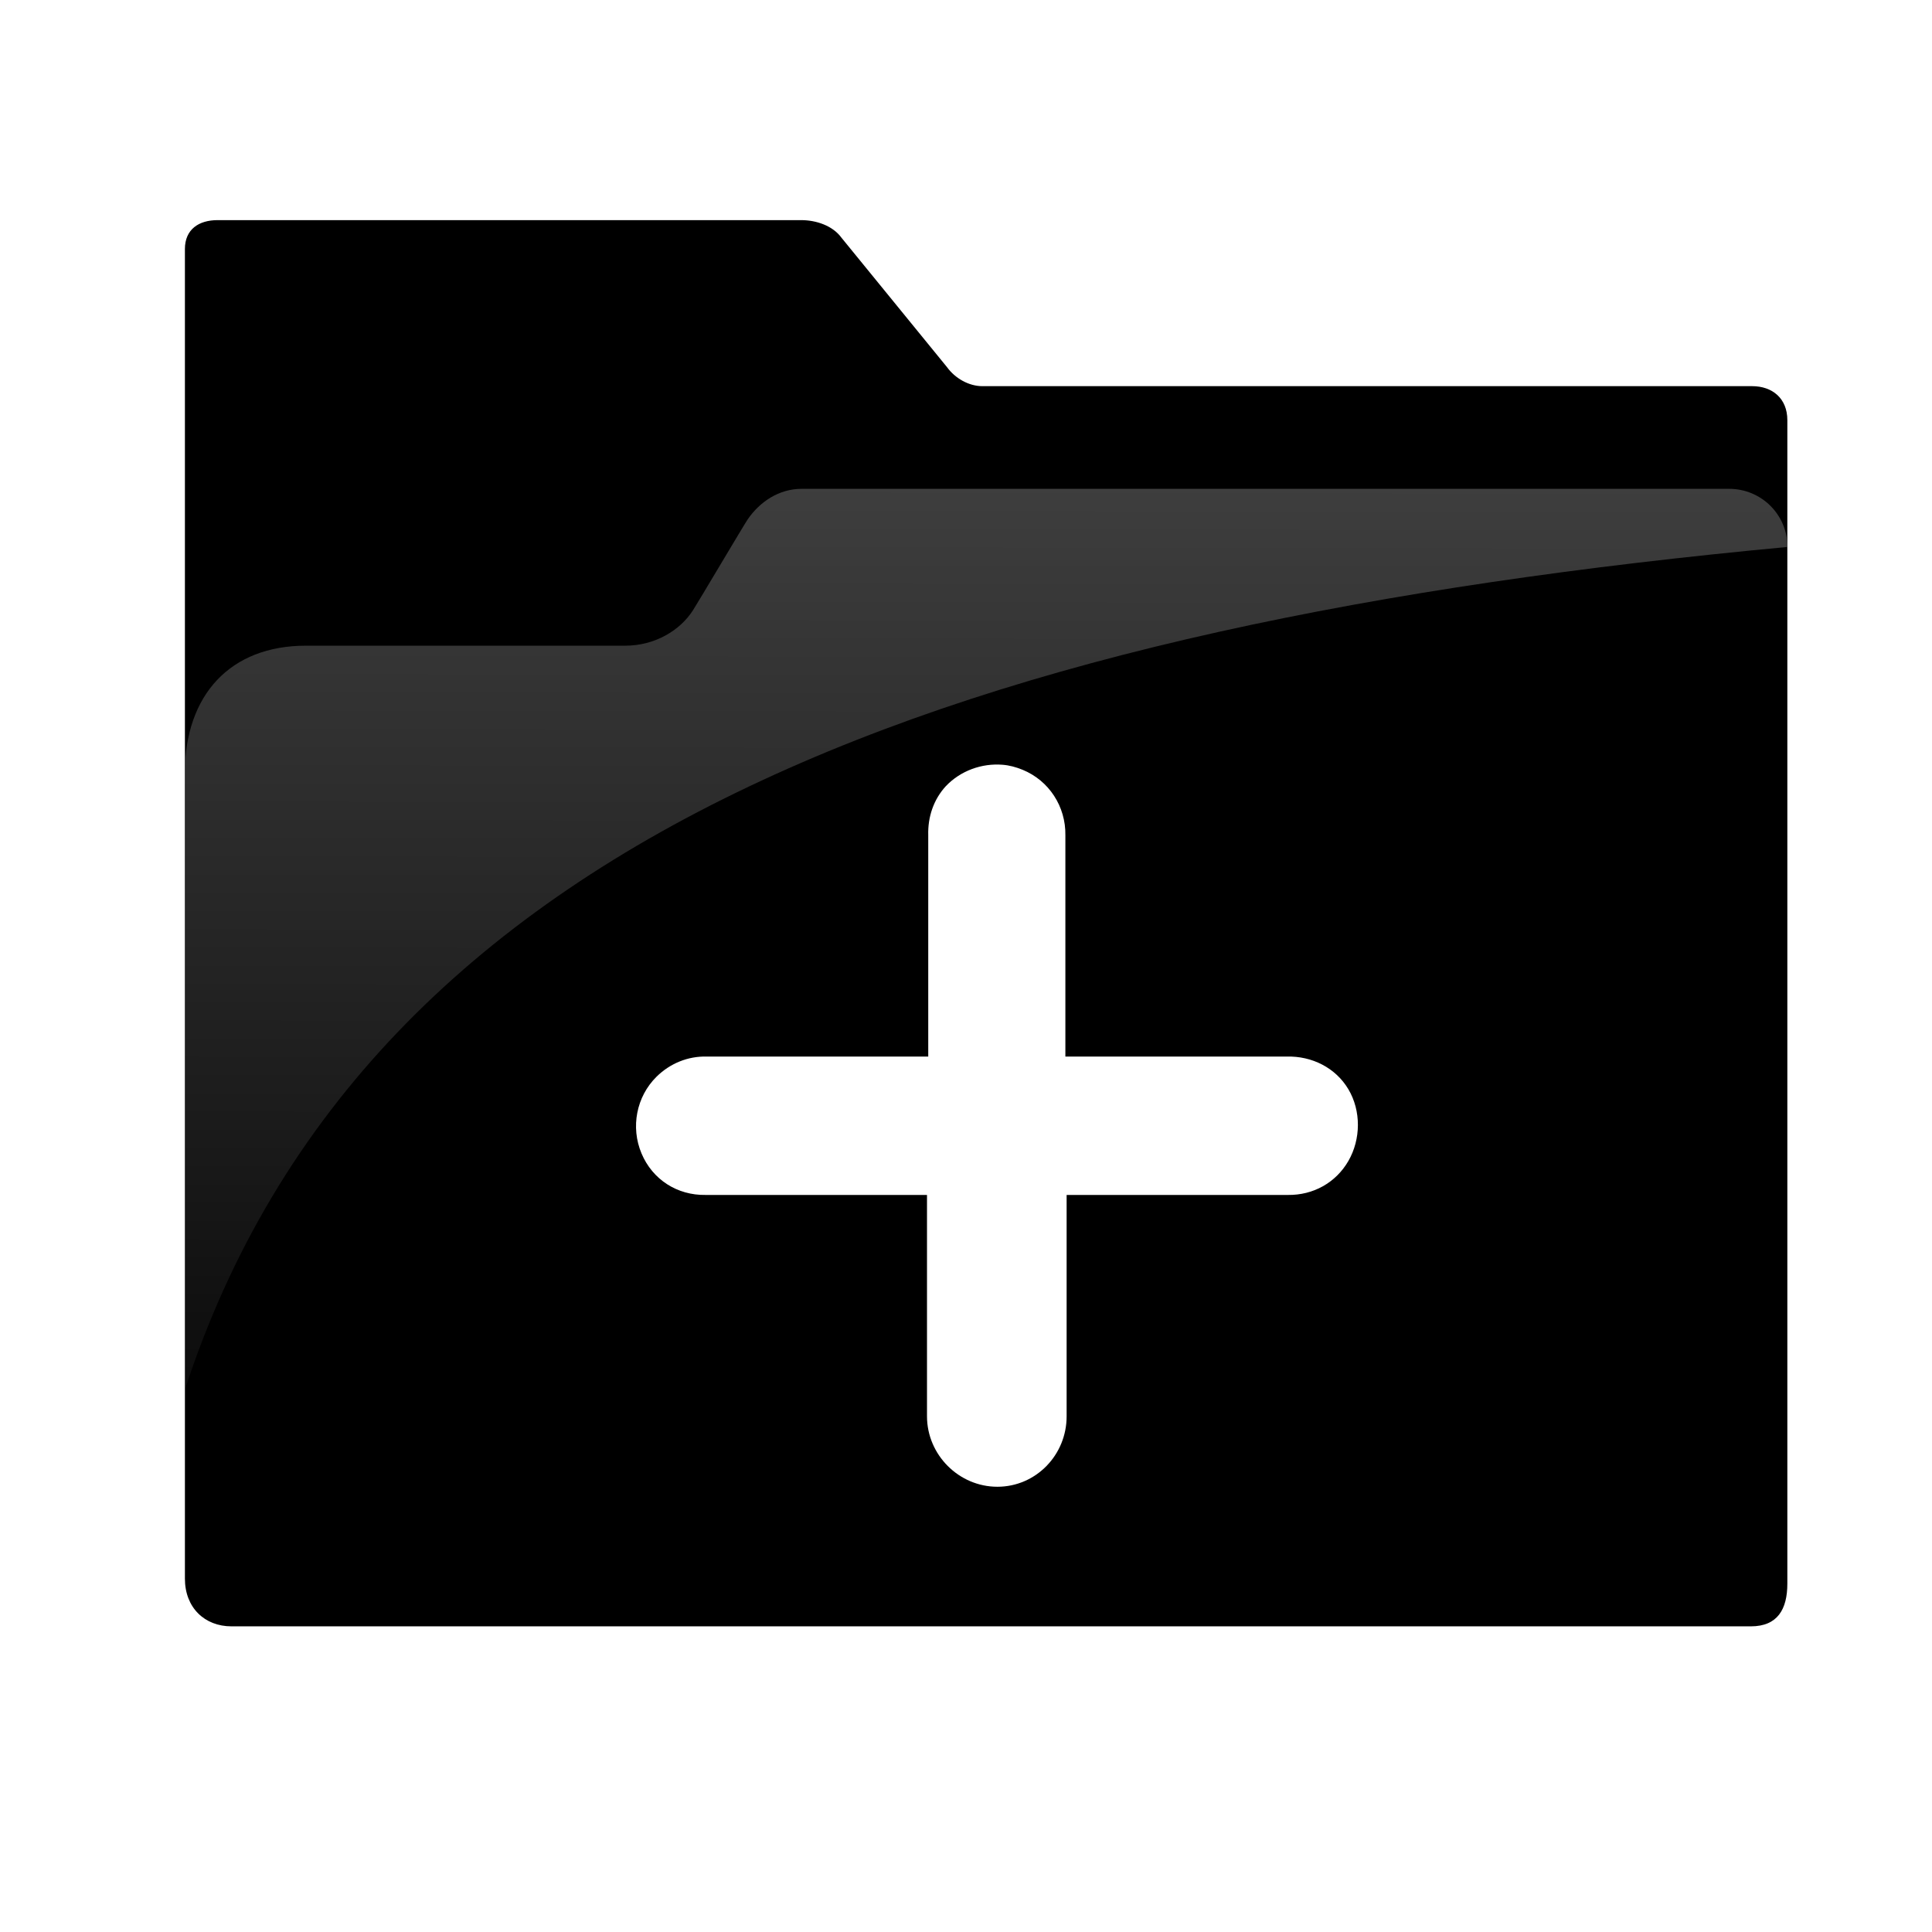 <?xml version="1.0" encoding="UTF-8" standalone="no"?>
<!-- Created with Inkscape (http://www.inkscape.org/) -->

<svg
   xmlns:dc="http://purl.org/dc/elements/1.1/"
   xmlns:cc="http://creativecommons.org/ns#"
   xmlns:rdf="http://www.w3.org/1999/02/22-rdf-syntax-ns#"
   xmlns:svg="http://www.w3.org/2000/svg"
   xmlns="http://www.w3.org/2000/svg"
   xmlns:xlink="http://www.w3.org/1999/xlink"
   xmlns:sodipodi="http://sodipodi.sourceforge.net/DTD/sodipodi-0.dtd"
   xmlns:inkscape="http://www.inkscape.org/namespaces/inkscape"
   version="1.0"
   x="0"
   y="0"
   width="48px"
   height="48px"
   id="svg1"
   sodipodi:version="0.32"
   inkscape:version="0.48.3.1 r9886"
   sodipodi:docname="folder_new.svg"
   inkscape:output_extension="org.inkscape.output.svg.inkscape">
  <sodipodi:namedview
     id="base"
     pagecolor="#ffffff"
     bordercolor="#666666"
     borderopacity="0.149"
     inkscape:pageopacity="0.0"
     inkscape:pageshadow="2"
     inkscape:window-width="1280"
     inkscape:window-height="750"
     inkscape:cy="29.157706"
     inkscape:cx="7.4007353"
     inkscape:zoom="8"
     inkscape:document-units="px"
     showgrid="false"
     inkscape:window-x="-4"
     inkscape:window-y="28"
     inkscape:current-layer="layer2"
     inkscape:showpageshadow="false"
     inkscape:window-maximized="1" />
  <defs
     id="defs3">
    <linearGradient
       inkscape:collect="always"
       id="linearGradient3188">
      <stop
         style="stop-color:#4d4d4d;stop-opacity:1;"
         offset="0"
         id="stop3190" />
      <stop
         style="stop-color:#4d4d4d;stop-opacity:0;"
         offset="1"
         id="stop3192" />
    </linearGradient>
    <linearGradient
       inkscape:collect="always"
       xlink:href="#linearGradient3188"
       id="linearGradient3194"
       x1="18.34"
       y1="5.216"
       x2="18.285"
       y2="40.091"
       gradientUnits="userSpaceOnUse"
       gradientTransform="translate(-3.64e-4,0)" />
  </defs>
  <g
     inkscape:groupmode="layer"
     id="layer1"
     inkscape:label="pixmap"
     style="display:inline" />
  <g
     inkscape:groupmode="layer"
     id="layer2"
     inkscape:label="vectors"
     style="display:inline">
    <path
       style="fill:#000000;fill-opacity:1;fill-rule:evenodd;stroke:none;stroke-width:1;stroke-miterlimit:4;stroke-opacity:1"
       d="M 5.406 5.469 C 4.941 5.469 4.594 5.696 4.594 6.188 L 4.594 39.219 C 4.594 39.946 5.088 40.406 5.75 40.406 L 43.5 40.406 C 44.166 40.406 44.406 39.978 44.406 39.344 L 44.406 10.438 C 44.406 9.895 44.03 9.594 43.531 9.594 L 24.406 9.594 C 24.069 9.594 23.729 9.398 23.531 9.125 L 20.906 5.906 C 20.688 5.606 20.277 5.469 19.906 5.469 L 5.406 5.469 z M 24.906 19 C 25.077 19.013 25.242 19.058 25.406 19.125 C 26.064 19.394 26.48 20.039 26.469 20.75 L 26.469 26.25 L 31.969 26.25 C 32.593 26.234 33.181 26.526 33.5 27.062 C 33.819 27.599 33.812 28.303 33.5 28.844 C 33.188 29.385 32.625 29.696 32 29.688 L 26.5 29.688 L 26.5 35.188 C 26.501 36.146 25.739 36.937 24.781 36.938 C 23.823 36.938 23.032 36.146 23.031 35.188 L 23.031 29.688 L 17.531 29.688 C 16.826 29.7 16.211 29.307 15.938 28.656 C 15.664 28.006 15.81 27.245 16.312 26.75 C 16.647 26.42 17.093 26.237 17.562 26.25 L 23.062 26.25 L 23.062 20.75 C 23.049 20.299 23.194 19.863 23.5 19.531 C 23.868 19.145 24.393 18.96 24.906 19 z "
       id="path895" />
    <g
       id="g891"
       transform="matrix(0.187,0,0,0.187,-21.107,57.623)" />
    <path
       style="fill:url(#linearGradient3194);fill-opacity:1;fill-rule:evenodd;stroke:none;stroke-width:1;stroke-linecap:butt;stroke-linejoin:round;marker:none;marker-start:none;marker-mid:none;marker-end:none;stroke-miterlimit:4;stroke-dashoffset:0;stroke-opacity:1;visibility:visible;display:inline;overflow:visible"
       d="M 7.598,16.042 L 15.531,16.042 C 16.273,16.042 16.899,15.661 17.218,15.16 C 17.355,14.946 18.486,13.035 18.576,12.904 C 18.875,12.469 19.349,12.145 19.918,12.145 L 42.96,12.145 C 43.763,12.145 44.409,12.789 44.409,13.589 C 24.136,15.484 9.133,20.591 4.59,34.536 L 4.59,19.228 C 4.59,17.254 5.73,16.042 7.598,16.042 z"
       id="path2408"
       sodipodi:nodetypes="czzszccccc"
       inkscape:r_cx="true"
       inkscape:r_cy="true" />
    <g
       id="g2669"
       inkscape:label="pixmap"
       style="display:inline"
       transform="translate(49.439,1.465)" />
    <g
       transform="matrix(0.187,0,0,0.187,28.331,59.088)"
       id="g2684" />
  </g>
</svg>

